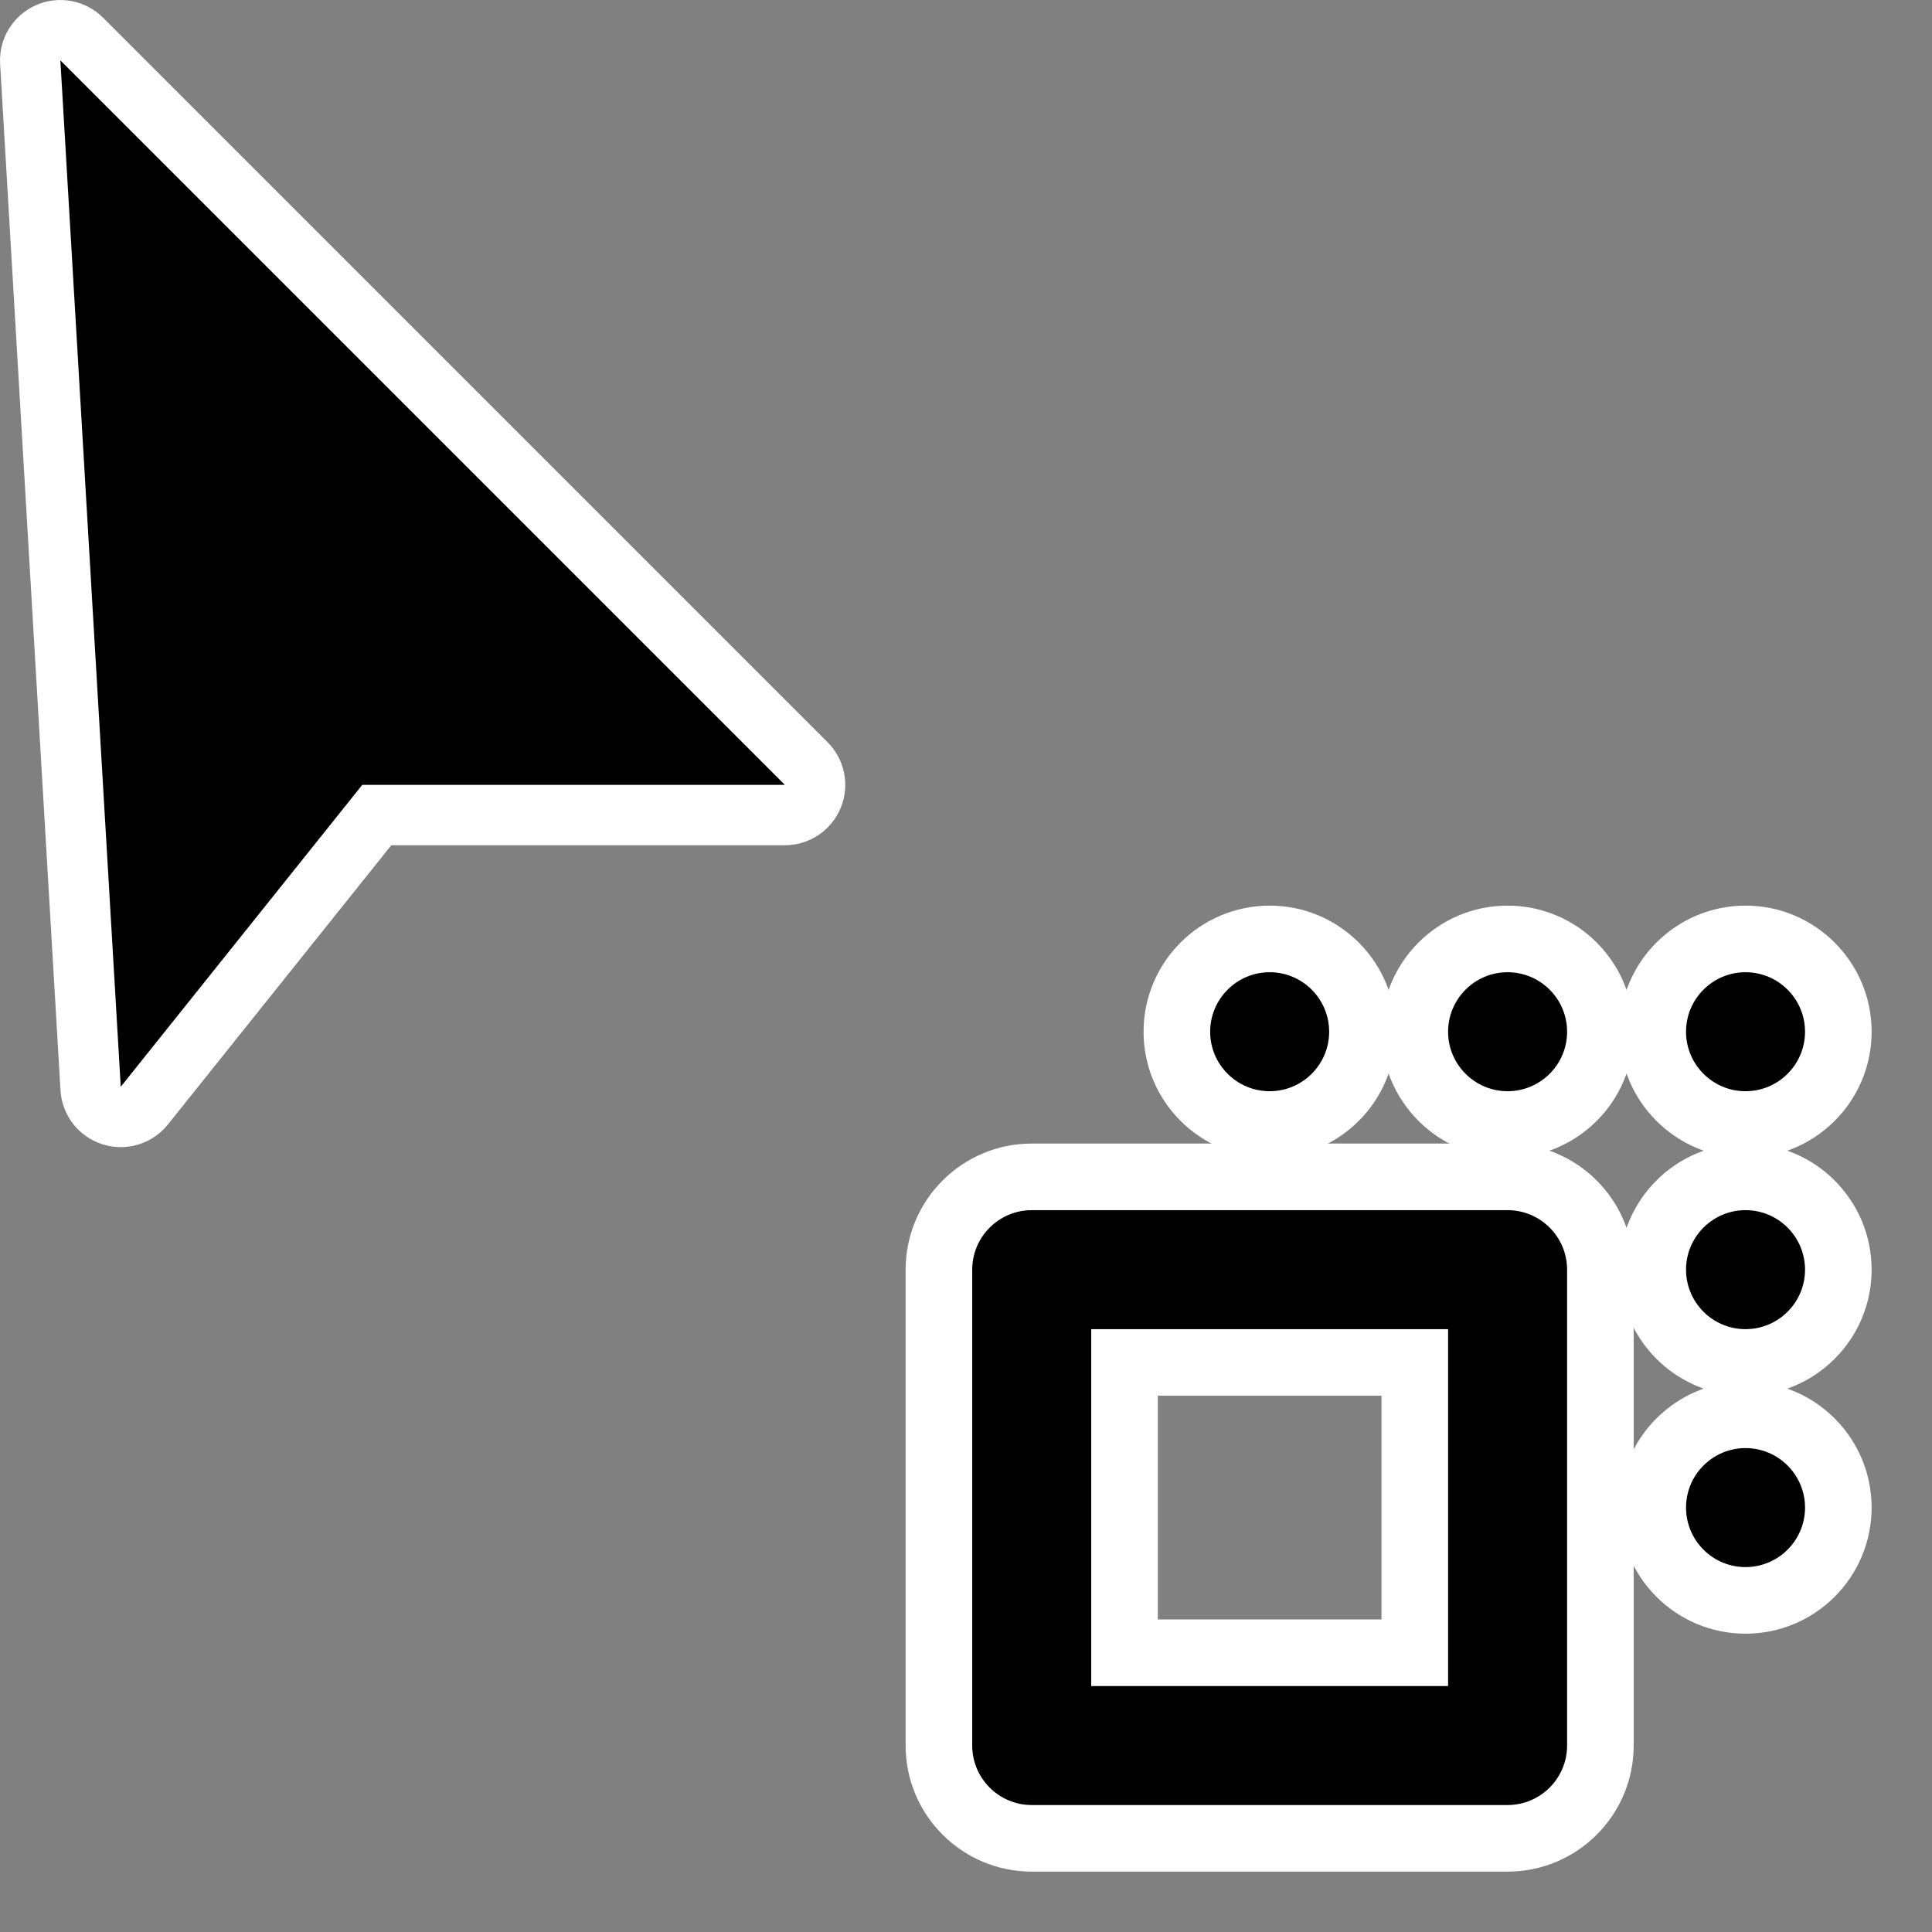 <?xml version="1.0" encoding="UTF-8" standalone="no"?>
<!DOCTYPE svg PUBLIC "-//W3C//DTD SVG 1.1//EN" "http://www.w3.org/Graphics/SVG/1.1/DTD/svg11.dtd">
<svg width="100%" height="100%" viewBox="0 0 32 32" version="1.1" xmlns="http://www.w3.org/2000/svg" xmlns:xlink="http://www.w3.org/1999/xlink" xml:space="preserve" xmlns:serif="http://www.serif.com/" style="fill-rule:evenodd;clip-rule:evenodd;stroke-linejoin:round;stroke-miterlimit:2;">
    <rect x="0" y="0" width="32" height="32" fill="#808080" stroke="none"/>
    <g id="swap-front-back">
        <g>
            <path d="M28.911,19.177C30.064,19.177 31,18.241 31,17.089C31,15.936 30.064,15 28.911,15C27.759,15 26.823,15.936 26.823,17.089C26.823,18.241 27.759,19.177 28.911,19.177Z" style="fill:white;"/>
            <path d="M28.911,18.074C28.368,18.074 27.926,17.632 27.926,17.089C27.926,16.545 28.368,16.103 28.911,16.103C29.455,16.103 29.897,16.545 29.897,17.089C29.897,17.632 29.455,18.074 28.911,18.074Z" style="fill-rule:nonzero;"/>
        </g>
        <g>
            <path d="M28.911,23.118C30.064,23.118 31,22.182 31,21.03C31,19.877 30.064,18.941 28.911,18.941C27.759,18.941 26.823,19.877 26.823,21.03C26.823,22.182 27.759,23.118 28.911,23.118Z" style="fill:white;"/>
            <path d="M28.911,22.015C28.368,22.015 27.926,21.573 27.926,21.03C27.926,20.486 28.368,20.044 28.911,20.044C29.455,20.044 29.897,20.486 29.897,21.03C29.897,21.573 29.455,22.015 28.911,22.015Z" style="fill-rule:nonzero;"/>
        </g>
        <g>
            <path d="M28.911,27.059C30.064,27.059 31,26.123 31,24.97C31,23.818 30.064,22.882 28.911,22.882C27.759,22.882 26.823,23.818 26.823,24.97C26.823,26.123 27.759,27.059 28.911,27.059Z" style="fill:white;"/>
            <path d="M28.911,25.956C28.368,25.956 27.926,25.514 27.926,24.97C27.926,24.427 28.368,23.985 28.911,23.985C29.455,23.985 29.897,24.427 29.897,24.97C29.897,25.514 29.455,25.956 28.911,25.956Z" style="fill-rule:nonzero;"/>
        </g>
        <g>
            <path d="M24.97,19.177C26.123,19.177 27.059,18.241 27.059,17.089C27.059,15.936 26.123,15 24.97,15C23.818,15 22.882,15.936 22.882,17.089C22.882,18.241 23.818,19.177 24.97,19.177Z" style="fill:white;"/>
            <path d="M24.97,18.074C24.427,18.074 23.985,17.632 23.985,17.089C23.985,16.545 24.427,16.103 24.97,16.103C25.514,16.103 25.956,16.545 25.956,17.089C25.956,17.632 25.514,18.074 24.97,18.074Z" style="fill-rule:nonzero;"/>
        </g>
        <g>
            <path d="M21.03,19.177C22.182,19.177 23.118,18.241 23.118,17.089C23.118,15.936 22.182,15 21.03,15C19.877,15 18.941,15.936 18.941,17.089C18.941,18.241 19.877,19.177 21.03,19.177Z" style="fill:white;"/>
            <path d="M21.03,18.074C20.486,18.074 20.044,17.632 20.044,17.089C20.044,16.545 20.486,16.103 21.03,16.103C21.573,16.103 22.015,16.545 22.015,17.089C22.015,17.632 21.573,18.074 21.03,18.074Z" style="fill-rule:nonzero;"/>
        </g>
        <g>
            <path d="M15,21.03L15,28.911C15,30.064 15.936,31 17.089,31L24.97,31C26.123,31 27.059,30.064 27.059,28.911L27.059,21.03C27.059,19.877 26.123,18.941 24.97,18.941L17.089,18.941C15.936,18.941 15,19.877 15,21.03ZM19.177,23.118L22.882,23.118C22.882,23.118 22.882,26.823 22.882,26.823C22.882,26.823 19.177,26.823 19.177,26.823L19.177,23.118Z" style="fill:white;"/>
            <path d="M16.103,21.03L16.103,28.911C16.103,29.455 16.545,29.897 17.089,29.897L24.97,29.897C25.514,29.897 25.956,29.455 25.956,28.911L25.956,21.03C25.956,20.486 25.514,20.044 24.97,20.044L17.089,20.044C16.545,20.044 16.103,20.486 16.103,21.03ZM18.074,22.015L23.985,22.015L23.985,27.926L18.074,27.926L18.074,22.015Z" style="fill-rule:nonzero;"/>
        </g>
    </g>
    <g id="pointer">
        <path d="M1.707,0.293C1.414,-0.001 0.969,-0.082 0.59,0.088C0.212,0.258 -0.023,0.644 0.002,1.059L1.002,18.059C1.026,18.472 1.302,18.827 1.697,18.953C2.091,19.078 2.522,18.948 2.781,18.625L6.481,14C6.481,14 13,14 13,14C13.404,14 13.769,13.756 13.924,13.383C14.079,13.009 13.993,12.579 13.707,12.293L1.707,0.293Z" style="fill:white;"/>
        <path d="M1,1L2,18L6,13L13,13L1,1Z"/>
    </g>
</svg>
